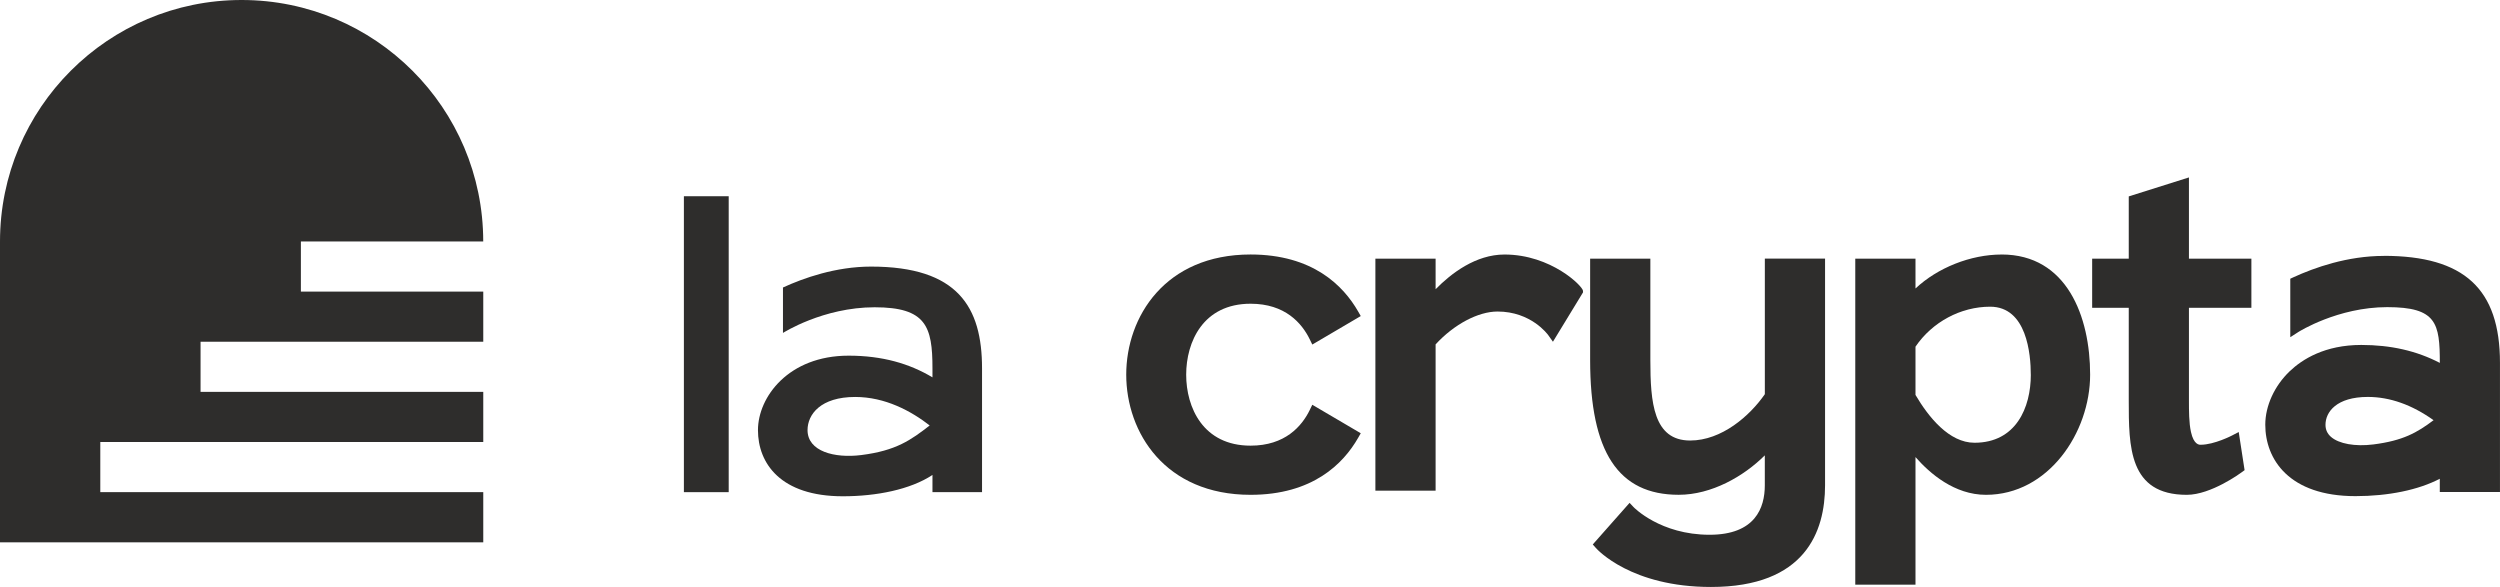 <?xml version="1.0" encoding="UTF-8"?><svg id="Capa_2" xmlns="http://www.w3.org/2000/svg" viewBox="0 0 739.81 173.72"><defs><style>.cls-1{fill:#2e2d2c;stroke-width:0px;}</style></defs><g id="Layer_1"><path class="cls-1" d="m143.01,101.13v-14.84h-53.97v-14.84h53.96C142.98,31.98,110.98,0,71.5,0h0C32.01,0,0,32.01,0,71.5v88.98h143.01v-14.84H29.68v-14.84h113.33v-14.84H59.35v-14.84h83.66Z"/><rect class="cls-1" x="202.38" y="58.07" width="13.26" height="87.57"/><path class="cls-1" d="m231.69,85.08c6.05-2.78,15.6-6.19,26.08-6.19,25.66,0,32.84,11.95,32.84,30.1v36.64h-14.67v-5.08c-6.53,4.32-16.55,6.31-26.53,6.31-18.44,0-25.11-9.77-25.11-19.57s9.05-22.05,26.83-22.04c9.99,0,18.01,2.35,24.81,6.42v-2.67c0-12.4-1.87-18.07-17.12-18.07s-27.12,7.59-27.12,7.59v-13.42Zm43.57,40.93c-5.67-4.42-13.35-8.54-22.19-8.54-10.2,0-14.1,5.14-14.1,9.81,0,6.31,8,8.38,15.92,7.38,10.3-1.3,14.69-4.44,20.36-8.86v.2Z"/><path class="cls-1" d="m387.6,121.31c-2.35,4.82-7.31,10.57-17.52,10.57-14.07,0-19.06-11.31-19.06-21s4.99-21,19.06-21c10.22,0,15.17,5.74,17.52,10.56l.74,1.52,14.34-8.43-.77-1.35c-4.4-7.69-13.49-16.87-31.84-16.87-25.27,0-36.79,18.43-36.79,35.56s11.51,35.56,36.79,35.56c18.35,0,27.44-9.17,31.84-16.87l.77-1.35-14.34-8.43-.74,1.52Z"/><path class="cls-1" d="m445.21,75.32c-8.48,0-15.73,5.53-20.38,10.27v-9.05h-17.82v68.66h17.82v-43.29c5.44-5.92,12.58-9.72,18.32-9.72,9.91,0,14.82,6.72,15.02,7l1.38,1.94,8.9-14.6v-.44c0-1.34-9.41-10.77-23.24-10.77Z"/><path class="cls-1" d="m522.25,116.66c-4.44,6.41-12.76,13.7-22.09,13.7-10.88,0-11.78-11.26-11.78-23.8v-30.02h-17.82v30.02c0,27.2,8.32,39.86,26.2,39.86,9.75,0,19.26-5.47,25.49-11.67v8.87c0,6.66-2.83,14.61-16.29,14.63h-.06c-14.58,0-22.42-8.11-22.49-8.19l-1.18-1.25-10.89,12.31.92,1.04c.41.47,10.43,11.54,34.05,11.54,27.91,0,33.77-16.36,33.77-30.08v-67.09h-17.82v40.11Z"/><path class="cls-1" d="m592.33,75.32c-9.21,0-18.97,3.93-25.49,10.05v-8.82h-17.82v96.46h17.82v-37.75c4.26,4.87,11.55,11.17,20.85,11.17,18.44,0,30.83-18.39,30.83-35.56s-6.86-35.56-26.2-35.56Zm8.64,35.56c0,9.73-4.38,20.14-16.67,20.14-7.52,0-13.61-7.61-17.46-14.15v-14.28c4.97-7.31,13.39-11.83,22.09-11.83,10.86,0,12.03,14.08,12.03,20.13Z"/><path class="cls-1" d="m647.77,52.5l-17.82,5.62v18.42h-10.83v14.54h10.83v27.36c0,13.76,0,27.99,17.17,27.99,7.19,0,15.98-6.46,16.35-6.74l.76-.56-1.74-11.29-1.95,1.02c-.05.03-5.28,2.74-9.26,2.75-.47.04-2.09,0-2.92-3.78-.6-2.73-.6-6.27-.6-9.39v-27.36h18.48v-14.54h-18.48v-24.04Z"/><path class="cls-1" d="m705.4,75.73c-10.71,0-20.45,3.44-26.74,6.33l-.91.42v17.3s2.42-1.55,2.42-1.55c.11-.07,11.64-7.34,26.27-7.34s15.56,4.78,15.56,16.5c-6.86-3.57-14.5-5.31-23.24-5.31h-.01c-10.76,0-17.44,4.23-21.16,7.77-4.53,4.33-7.24,10.25-7.24,15.83,0,10.22,7.01,21.14,26.68,21.14,9.77,0,18.67-1.85,24.96-5.14v3.91h17.81v-38.21c0-21.9-10.61-31.67-34.41-31.67Zm14.76,48.61c-4.91,3.7-9.06,6.07-17.83,7.18-5.38.68-10.2-.18-12.55-2.25-1.08-.96-1.61-2.12-1.61-3.57,0-3.8,3.28-8.24,12.53-8.24,6.5,0,13.04,2.31,19.46,6.89Z"/></g></svg>